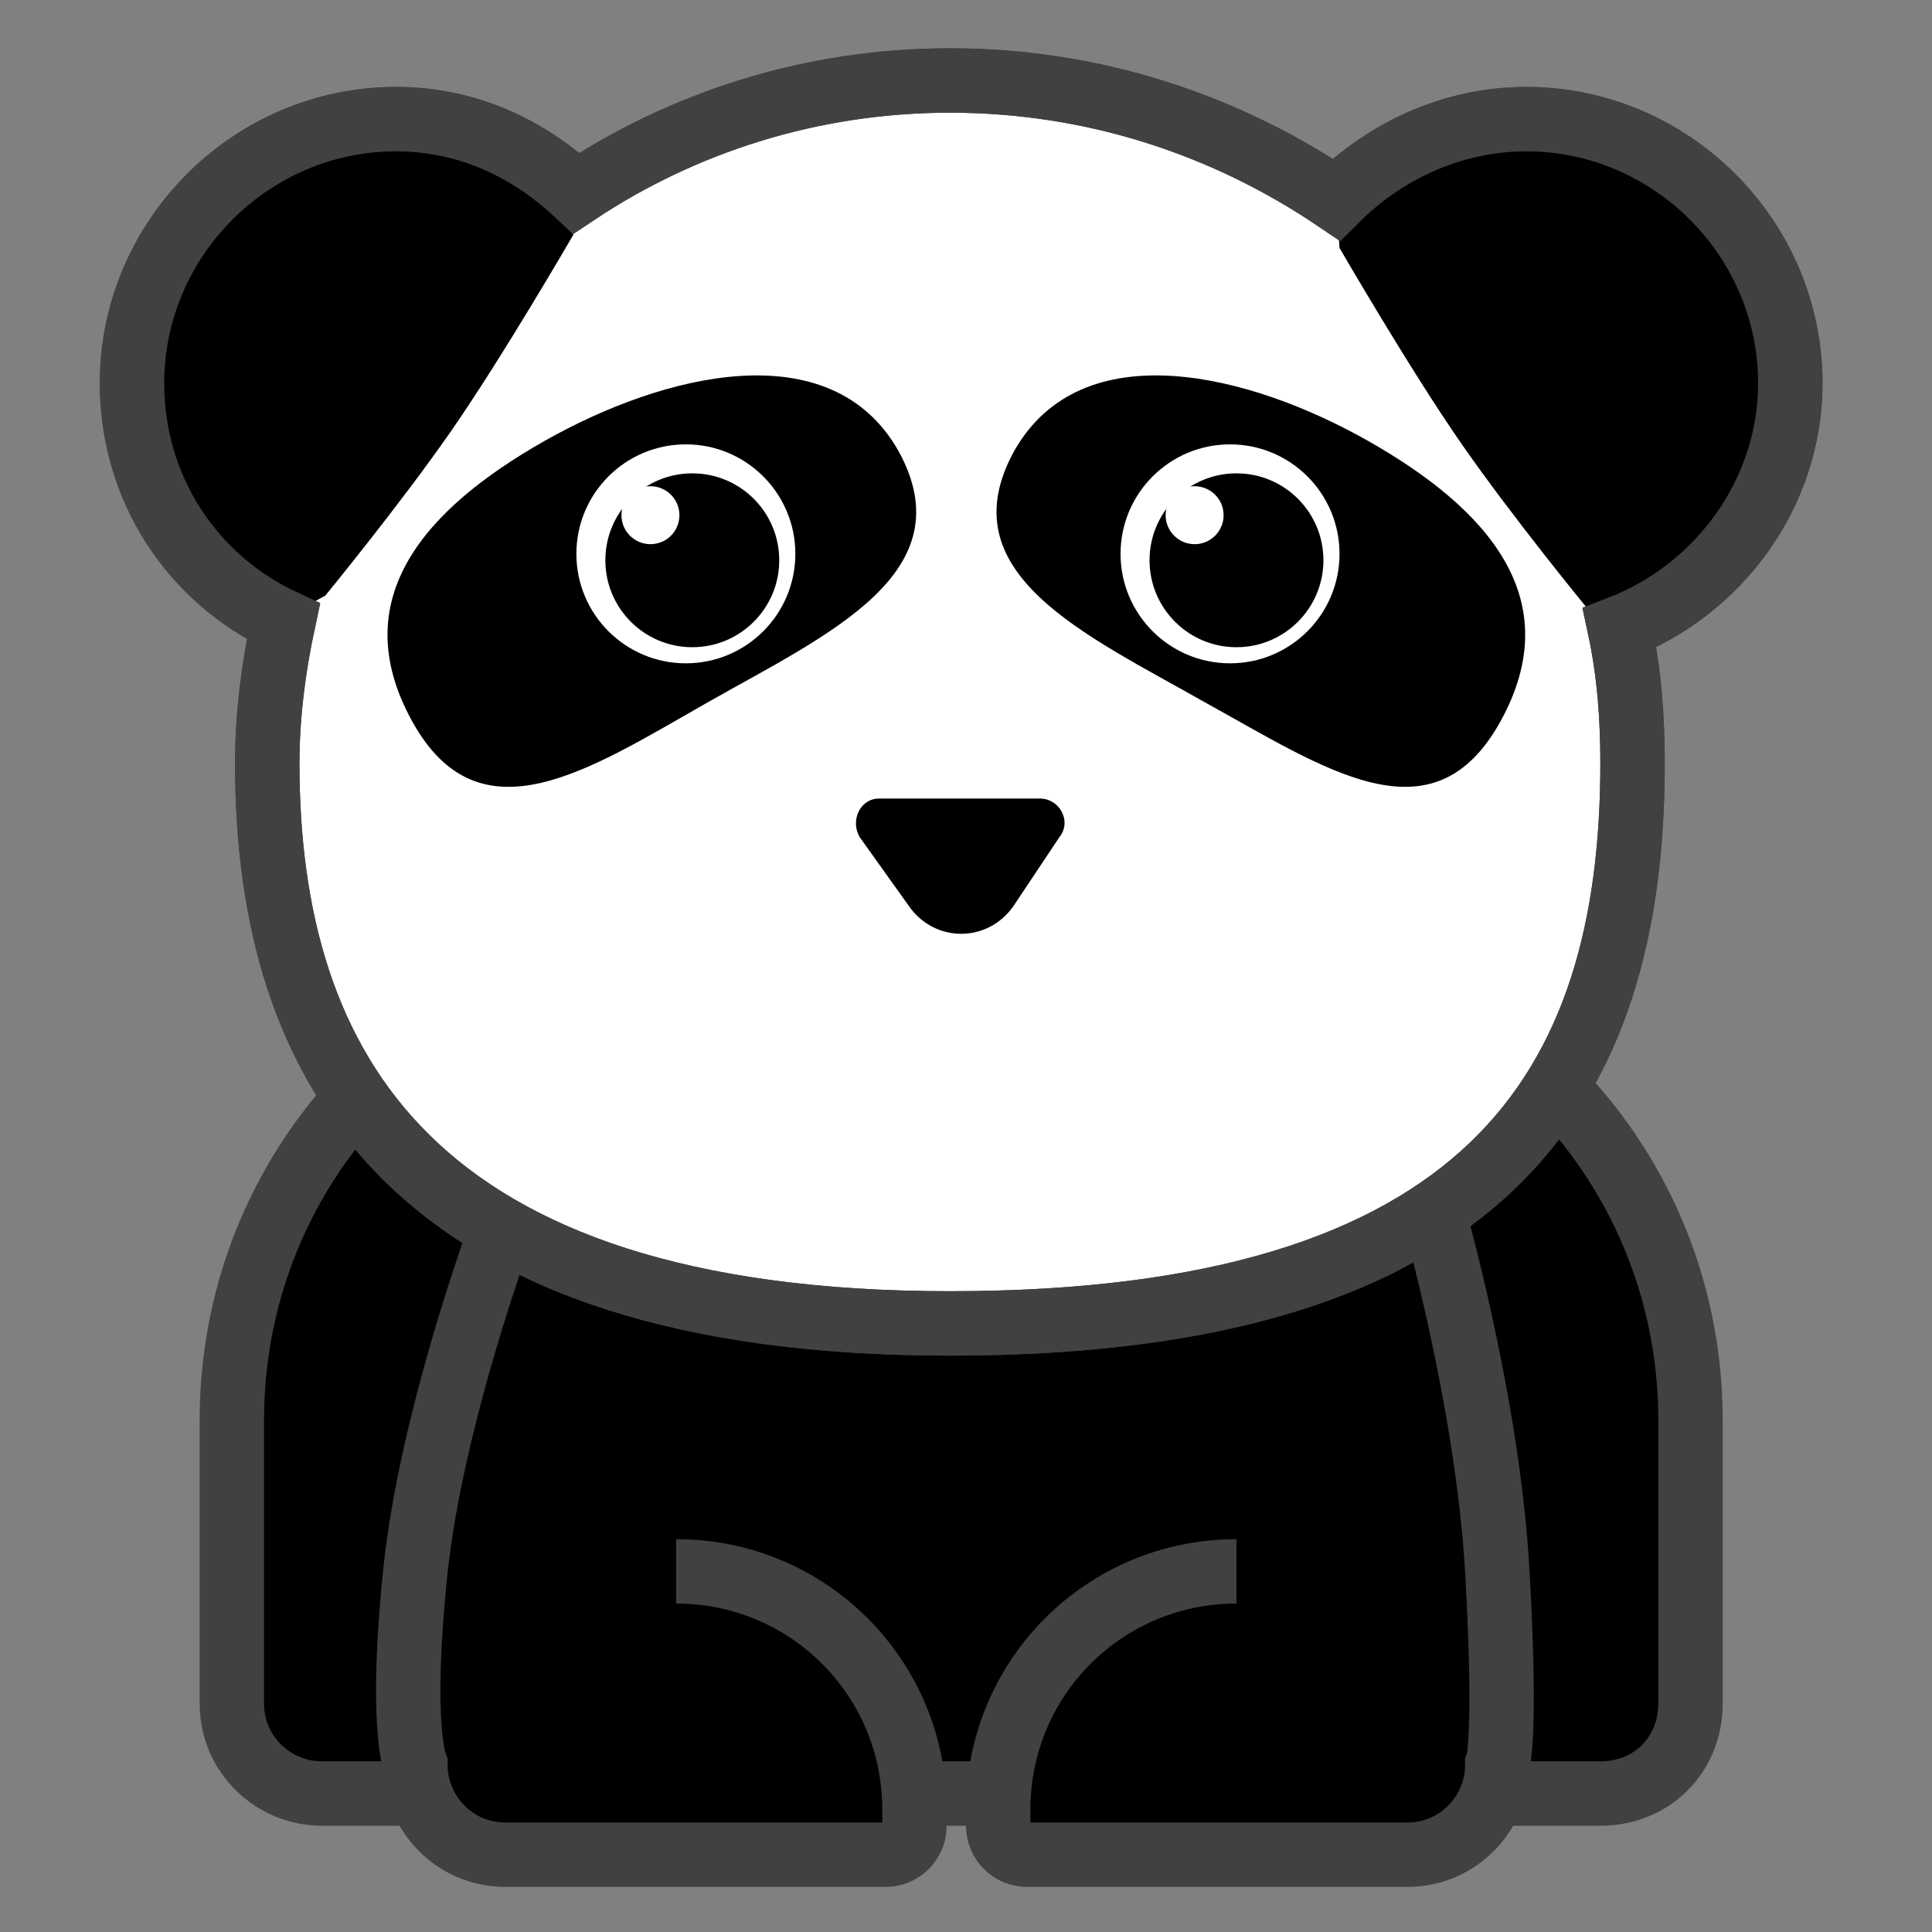 <?xml version="1.0" encoding="utf-8"?>
<!-- Generator: Adobe Illustrator 20.1.0, SVG Export Plug-In . SVG Version: 6.00 Build 0)  -->
<svg version="1.1" id="Layer_1" xmlns="http://www.w3.org/2000/svg" xmlns:xlink="http://www.w3.org/1999/xlink" x="0px" y="0px"
	 viewBox="0 0 60 60" style="enable-background:new 0 0 60 60;" xml:space="preserve">
<rect x="0" y="0" width="60" height="60" fill="#808080" stroke="none"/>
<style type="text/css">
	.st0{stroke:#414042;stroke-width:2;stroke-miterlimit:10;}
	.st1{fill:#FFFFFF;stroke:#414042;stroke-width:2;stroke-miterlimit:10;}
	.st2{fill:none;stroke:#414042;stroke-width:2;stroke-miterlimit:10;}
	.st3{fill:#FFFFFF;}
</style>
<path class="st0" d="M49.7,55.7H10c-1.5,0-2.8-1.2-2.8-2.8v-8.8c0-8.2,6.6-14.8,14.8-14.8h15.7c8.2,0,14.8,6.6,14.8,14.8v8.8
	C52.5,54.5,51.3,55.7,49.7,55.7z"/>
<path class="st1" d="M55.6,11.9c0-4.5-3.7-8.2-8.2-8.2c-2.3,0-4.4,1-5.9,2.5c-3.4-2.3-7.5-3.7-12-3.7c-4.3,0-8.3,1.3-11.6,3.5
	c-1.5-1.4-3.4-2.3-5.6-2.3c-4.5,0-8.2,3.7-8.2,8.2c0,3.3,1.9,6.1,4.7,7.4c-0.3,1.4-0.5,2.9-0.5,4.4c0,9.5,4.5,17.4,21.2,17.4
	s21.2-7.3,21.2-17.4c0-1.4-0.1-2.8-0.4-4.2C53.4,18.3,55.6,15.3,55.6,11.9z"/>
<path d="M8.8,19.2c-2.8-1.3-4.7-4.1-4.7-7.4c0-4.5,3.7-8.2,8.2-8.2c2.2,0,4.2,0.9,5.6,2.3l-0.1,1.4c0,0-2.2,3.8-3.8,6.1
	s-3.9,5.1-3.9,5.1L8.8,19.2z"/>
<path d="M50.6,19.6c2.8-1.3,4.7-4.1,4.7-7.4c0-4.5-3.7-8.2-8.2-8.2C45,4,43,4.9,41.5,6.3l0.1,1.4c0,0,2.2,3.8,3.8,6.1
	c1.6,2.3,3.9,5.1,3.9,5.1L50.6,19.6z"/>
<path class="st0" d="M21,48.8c4.1,0,7.4,3.3,7.4,7.4v0.5c0,0.5-0.4,0.9-0.9,0.9H15.7c-1.6,0-2.8-1.3-2.8-2.8c0,0-0.5-1.2,0-6
	s2.7-10.7,2.7-10.7"/>
<path class="st0" d="M38.4,48.8c-4.1,0-7.4,3.3-7.4,7.4v0.5c0,0.5,0.4,0.9,0.9,0.9h11.8c1.6,0,2.8-1.3,2.8-2.8c0,0,0.3-0.7,0-6
	s-2-11.2-2-11.2"/>
<path d="M28.2,28.1L26.7,26c-0.3-0.5,0-1.2,0.6-1.2h5c0.6,0,1,0.7,0.6,1.2l-1.4,2.1C30.7,29.3,29,29.3,28.2,28.1z"/>
<path d="M27.9,14c2.1,3.8-2.2,5.7-5.9,7.8s-7.1,4.4-9.2,0.6s0.4-6.6,4.1-8.7S25.8,10.3,27.9,14z"/>
<path d="M31.5,14c-2.1,3.8,2.2,5.7,5.9,7.8c3.8,2.1,7.1,4.4,9.2,0.6c2.1-3.8-0.4-6.6-4.1-8.7S33.6,10.3,31.5,14z"/>
<path class="st2" d="M55.6,11.9c0-4.5-3.7-8.2-8.2-8.2c-2.3,0-4.4,1-5.9,2.5c-3.4-2.3-7.5-3.7-12-3.7c-4.3,0-8.3,1.3-11.6,3.5
	c-1.5-1.4-3.4-2.3-5.6-2.3c-4.5,0-8.2,3.7-8.2,8.2c0,3.3,1.9,6.1,4.7,7.4c-0.3,1.4-0.5,2.9-0.5,4.4c0,9.5,4.5,17.4,21.2,17.4
	s21.2-7.3,21.2-17.4c0-1.4-0.1-2.8-0.4-4.2C53.4,18.3,55.6,15.3,55.6,11.9z"/>
<g>
	<circle class="st3" cx="21.3" cy="17.2" r="3.4"/>
	<circle cx="21.5" cy="17.4" r="2.7"/>
	<circle class="st3" cx="20.2" cy="16" r="0.9"/>
</g>
<g>
	<circle class="st3" cx="38.2" cy="17.2" r="3.4"/>
	<circle cx="38.4" cy="17.4" r="2.7"/>
	<circle class="st3" cx="37.1" cy="16" r="0.9"/>
</g>
</svg>
